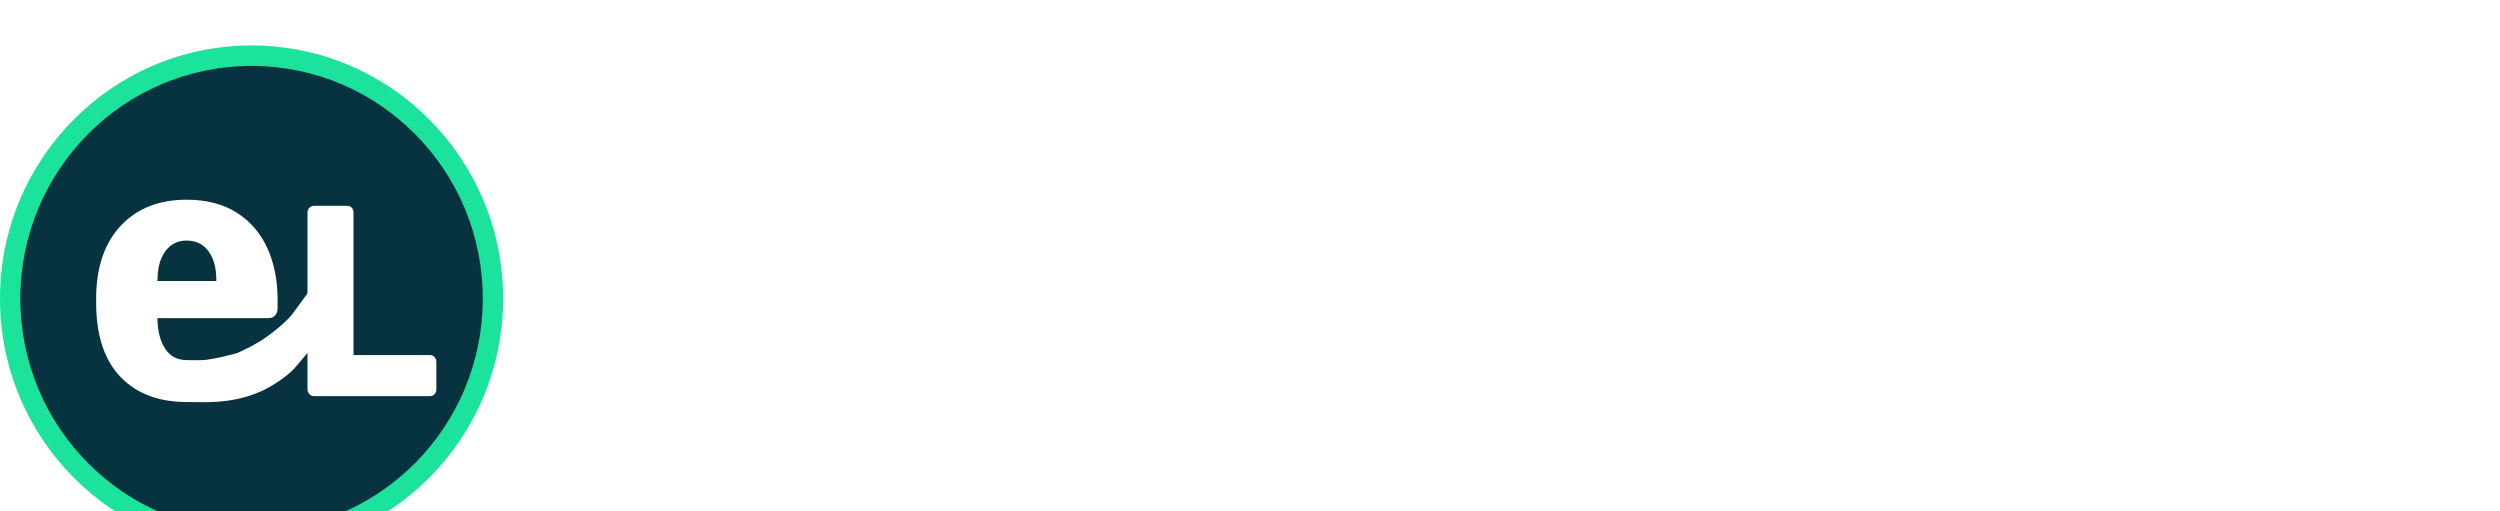 <?xml version="1.0" ?>
<svg xmlns="http://www.w3.org/2000/svg" viewBox="0 0 220 45" fill="none">
	<g filter="url(#filter0_i_2637_2833)">
		<path d="M43.38 22.276C43.38 34.082 33.869 43.653 22.137 43.653C10.406 43.653 0.894 34.082 0.894 22.276C0.894 10.471 10.406 0.9 22.137 0.9C33.871 0.9 43.38 10.471 43.38 22.276Z" fill="#073340"/>
		<path d="M10.671 29.238C9.262 27.809 8.527 25.732 8.465 23.006V21.852C8.547 19.259 9.297 17.229 10.716 15.768C12.136 14.307 14.04 13.575 16.432 13.575C18.169 13.575 19.633 13.955 20.828 14.712C22.025 15.469 22.922 16.51 23.525 17.828C24.127 19.146 24.429 20.665 24.429 22.38V23.142C24.429 23.338 24.377 23.534 24.262 23.69C24.112 23.894 23.912 23.994 23.665 23.994H13.858V24.226C13.898 25.259 14.133 26.094 14.563 26.73C14.992 27.369 15.615 27.683 16.432 27.689C17.149 27.691 17.767 27.721 18.164 27.661C19.351 27.482 19.671 27.377 20.718 27.115C20.965 27.055 21.188 26.916 21.42 26.813C22.12 26.507 22.755 26.094 22.845 26.051C22.957 25.996 24.817 24.784 25.726 23.64L28.525 19.82C28.71 19.82 28.938 22.357 29.073 22.475C29.205 22.596 29.083 24.014 29.083 24.213C29.083 24.787 26.673 27.487 26.071 28.234C25.469 28.981 23.987 30.012 22.817 30.503C20.248 31.579 18.016 31.378 16.464 31.378C14.013 31.383 12.081 30.669 10.671 29.238ZM19.038 20.73V20.665C19.038 19.588 18.809 18.736 18.349 18.11C17.889 17.483 17.249 17.169 16.434 17.169C15.637 17.169 15.01 17.481 14.55 18.11C14.09 18.736 13.86 19.588 13.86 20.665V20.73H19.038Z" fill="white"/>
		<path fill-rule="evenodd" clip-rule="evenodd" d="M0 22.276C0 9.973 9.911 0 22.137 0C34.363 0 44.275 9.973 44.275 22.276C44.275 34.579 34.363 44.553 22.137 44.553C9.911 44.553 0 34.579 0 22.276ZM22.137 1.8C10.899 1.8 1.789 10.968 1.789 22.276C1.789 33.585 10.899 42.753 22.137 42.753C33.375 42.753 42.486 33.585 42.486 22.276C42.486 10.968 33.375 1.8 22.137 1.8Z" fill="#1CE39C"/>
		<path d="M27.228 30.681C27.118 30.563 27.06 30.422 27.06 30.261V14.709C27.06 14.533 27.115 14.39 27.228 14.279C27.338 14.169 27.468 14.113 27.618 14.113H30.552C30.715 14.113 30.849 14.169 30.952 14.279C31.054 14.39 31.107 14.533 31.107 14.709V27.246H37.844C38.007 27.246 38.142 27.306 38.244 27.427C38.347 27.545 38.399 27.694 38.399 27.87V30.261C38.399 30.42 38.347 30.561 38.244 30.681C38.139 30.799 38.007 30.86 37.844 30.86H27.615C27.468 30.86 27.338 30.799 27.228 30.681Z" fill="white"/>
	</g>
	<path d="M55.478 24.581C54.479 24.581 53.67 24.267 53.05 23.639C52.429 23.012 52.12 22.192 52.12 21.181V6.642C52.12 5.631 52.412 4.846 52.998 4.289C53.584 3.696 54.359 3.4 55.323 3.4H63.126C64.572 3.4 65.296 4.097 65.296 5.491C65.296 6.084 65.089 6.59 64.676 7.008C64.262 7.392 63.746 7.584 63.126 7.584H57.803C57.114 7.584 56.77 7.932 56.77 8.629V10.721C56.77 11.419 57.114 11.767 57.803 11.767H62.35C63.039 11.767 63.573 11.959 63.952 12.343C64.331 12.726 64.521 13.232 64.521 13.859C64.521 14.417 64.297 14.905 63.849 15.324C63.435 15.742 62.936 15.951 62.35 15.951H57.803C57.114 15.951 56.77 16.3 56.77 16.997V19.299C56.77 19.996 57.114 20.345 57.803 20.345H63.642C64.297 20.345 64.813 20.536 65.192 20.92C65.606 21.303 65.812 21.826 65.812 22.489C65.812 23.081 65.606 23.587 65.192 24.006C64.779 24.389 64.262 24.581 63.642 24.581H55.478Z" fill="white"/>
	<path d="M78.39 32.164C77.425 32.164 76.495 32.059 75.6 31.85C74.704 31.676 73.895 31.397 73.171 31.013C72.344 30.56 71.931 29.863 71.931 28.921C71.931 28.329 72.138 27.806 72.551 27.352C72.965 26.934 73.447 26.725 73.998 26.725C74.446 26.725 74.842 26.829 75.186 27.039C75.738 27.352 76.306 27.579 76.892 27.718C77.512 27.858 78.115 27.928 78.7 27.928C80.009 27.928 80.974 27.631 81.594 27.039C82.248 26.446 82.576 25.662 82.576 24.685V23.482C81.473 24.563 80.112 25.104 78.493 25.104C76.185 25.104 74.325 24.371 72.913 22.907C71.535 21.408 70.846 19.42 70.846 16.945C70.846 14.469 71.518 12.517 72.861 11.087C74.239 9.623 76.065 8.891 78.338 8.891C79.992 8.891 81.421 9.536 82.627 10.826C82.731 10.338 82.972 9.937 83.35 9.623C83.764 9.309 84.263 9.152 84.849 9.152C85.538 9.152 86.089 9.361 86.502 9.78C86.916 10.198 87.123 10.721 87.123 11.349V24.79C87.123 27.021 86.347 28.799 84.797 30.124C83.282 31.484 81.146 32.164 78.39 32.164ZM78.855 20.867C79.889 20.867 80.715 20.501 81.335 19.769C81.99 19.002 82.317 18.061 82.317 16.945C82.317 15.794 81.99 14.87 81.335 14.173C80.715 13.476 79.889 13.127 78.855 13.127C77.787 13.127 76.926 13.476 76.272 14.173C75.651 14.87 75.341 15.794 75.341 16.945C75.341 18.061 75.651 19.002 76.272 19.769C76.926 20.501 77.787 20.867 78.855 20.867Z" fill="white"/>
	<path d="M100.177 25.104C97.835 25.104 95.854 24.406 94.235 23.012C92.65 21.582 91.858 19.63 91.858 17.154C91.858 14.574 92.633 12.552 94.183 11.087C95.768 9.623 97.749 8.891 100.126 8.891C101.814 8.891 103.209 9.205 104.311 9.832C105.413 10.46 106.241 11.262 106.792 12.238C107.343 13.214 107.619 14.243 107.619 15.324C107.619 17.137 106.826 18.043 105.241 18.043H96.664C96.388 18.043 96.25 18.218 96.25 18.566C96.25 19.368 96.681 20.013 97.542 20.501C98.438 20.954 99.437 21.181 100.539 21.181C101.228 21.181 101.917 21.094 102.606 20.92C103.295 20.71 103.898 20.414 104.414 20.03C104.759 19.786 105.121 19.665 105.5 19.665C106.016 19.665 106.447 19.856 106.792 20.24C107.17 20.623 107.36 21.077 107.36 21.6C107.36 22.227 107.032 22.82 106.377 23.378C105.758 23.901 104.845 24.319 103.639 24.633C102.468 24.947 101.314 25.104 100.177 25.104ZM102.864 15.01C102.933 15.01 103.019 14.992 103.123 14.957C103.26 14.923 103.329 14.801 103.329 14.591C103.329 14.069 103.002 13.598 102.348 13.179C101.728 12.726 100.918 12.499 99.919 12.499C98.851 12.499 97.973 12.743 97.284 13.232C96.629 13.685 96.302 14.156 96.302 14.644C96.302 14.888 96.44 15.01 96.715 15.01H102.864Z" fill="white"/>
	<path d="M125.813 25.104C125.158 25.104 124.607 24.912 124.16 24.528C123.746 24.145 123.54 23.657 123.54 23.064V16.683C123.54 15.393 123.247 14.469 122.661 13.912C122.11 13.354 121.421 13.075 120.594 13.075C119.733 13.075 119.01 13.354 118.424 13.912C117.873 14.469 117.529 15.114 117.391 15.847V22.855C117.391 23.447 117.167 23.953 116.719 24.371C116.306 24.755 115.789 24.947 115.169 24.947C114.515 24.947 113.963 24.755 113.516 24.371C113.067 23.988 112.844 23.5 112.844 22.907V11.192C112.844 10.634 113.05 10.163 113.464 9.78C113.912 9.361 114.48 9.152 115.169 9.152C115.72 9.152 116.185 9.309 116.564 9.623C116.943 9.902 117.202 10.268 117.34 10.721C118.269 9.501 119.682 8.891 121.576 8.891C123.505 8.891 125.073 9.466 126.279 10.617C127.484 11.767 128.087 13.598 128.087 16.108V23.169C128.087 23.726 127.863 24.197 127.415 24.581C127.002 24.929 126.468 25.104 125.813 25.104Z" fill="white"/>
	<path d="M139.482 25.104C137.14 25.104 135.211 24.615 133.694 23.639C133.385 23.43 133.161 23.186 133.024 22.907C132.886 22.593 132.816 22.297 132.816 22.018C132.816 21.425 133.005 20.885 133.385 20.397C133.798 19.909 134.298 19.665 134.883 19.665C135.159 19.665 135.434 19.734 135.71 19.874C136.33 20.153 137.036 20.397 137.829 20.606C138.62 20.78 139.345 20.867 139.998 20.867C141.274 20.867 141.91 20.571 141.91 19.978C141.91 19.63 141.755 19.333 141.446 19.089C141.136 18.81 140.412 18.619 139.275 18.514C138.828 18.479 138.242 18.409 137.518 18.305C136.829 18.2 136.14 18.008 135.451 17.729C134.762 17.416 134.177 16.962 133.694 16.37C133.247 15.777 133.024 14.975 133.024 13.964C133.024 12.395 133.609 11.157 134.78 10.251C135.951 9.344 137.518 8.891 139.482 8.891C140.619 8.891 141.687 9.013 142.686 9.257C143.72 9.501 144.494 9.867 145.011 10.355C145.493 10.809 145.734 11.332 145.734 11.924C145.734 12.447 145.545 12.918 145.166 13.336C144.787 13.755 144.305 13.964 143.72 13.964C143.409 13.964 143.116 13.894 142.841 13.755C142.427 13.476 141.893 13.266 141.238 13.127C140.619 12.988 139.981 12.918 139.328 12.918C138.018 12.918 137.363 13.197 137.363 13.755C137.363 13.999 137.484 14.225 137.725 14.434C138.001 14.609 138.603 14.766 139.534 14.905C140.119 14.975 140.791 15.08 141.549 15.219C142.307 15.324 143.031 15.533 143.72 15.847C144.443 16.125 145.045 16.596 145.528 17.259C146.01 17.921 146.251 18.828 146.251 19.978C146.251 21.547 145.63 22.802 144.39 23.744C143.15 24.65 141.514 25.104 139.482 25.104Z" fill="white"/>
	<path d="M166.765 24.581C165.766 24.581 164.957 24.267 164.336 23.639C163.717 23.012 163.406 22.192 163.406 21.181V5.387C163.406 4.724 163.63 4.184 164.078 3.766C164.526 3.347 165.095 3.138 165.784 3.138C166.438 3.138 166.971 3.347 167.386 3.766C167.833 4.184 168.057 4.724 168.057 5.387V18.723C168.057 19.769 168.573 20.292 169.607 20.292H174.206C174.826 20.292 175.325 20.501 175.704 20.92C176.118 21.303 176.325 21.809 176.325 22.436C176.325 23.064 176.118 23.587 175.704 24.005C175.325 24.389 174.826 24.581 174.206 24.581H166.765Z" fill="white"/>
	<path d="M189.149 25.104C186.841 25.104 184.963 24.371 183.517 22.907C182.105 21.408 181.398 19.42 181.398 16.945C181.398 14.469 182.087 12.517 183.466 11.087C184.878 9.623 186.72 8.891 188.994 8.891C190.614 8.891 192.026 9.466 193.231 10.617C193.369 10.198 193.628 9.85 194.006 9.571C194.385 9.292 194.833 9.152 195.35 9.152C196.039 9.152 196.59 9.361 197.003 9.78C197.451 10.163 197.675 10.634 197.675 11.192V23.064C197.675 23.657 197.451 24.145 197.003 24.528C196.59 24.912 196.039 25.104 195.35 25.104C194.213 25.104 193.507 24.598 193.231 23.587C192.129 24.598 190.768 25.104 189.149 25.104ZM189.511 20.867C190.614 20.867 191.492 20.501 192.146 19.769C192.801 19.002 193.128 18.061 193.128 16.945C193.128 15.794 192.801 14.87 192.146 14.173C191.492 13.476 190.614 13.127 189.511 13.127C188.443 13.127 187.564 13.476 186.875 14.173C186.222 14.87 185.894 15.794 185.894 16.945C185.894 18.061 186.222 19.002 186.875 19.769C187.564 20.501 188.443 20.867 189.511 20.867Z" fill="white"/>
	<path d="M212.352 25.104C210.803 25.104 209.493 24.616 208.426 23.639C208.115 24.616 207.409 25.104 206.307 25.104C205.652 25.104 205.101 24.912 204.653 24.528C204.206 24.145 203.982 23.657 203.982 23.064V3.609C203.982 3.051 204.189 2.58 204.602 2.197C205.05 1.778 205.618 1.569 206.307 1.569C206.962 1.569 207.496 1.778 207.909 2.197C208.322 2.58 208.529 3.068 208.529 3.661V10.512C209.7 9.431 211.027 8.891 212.507 8.891C214.781 8.891 216.59 9.623 217.933 11.088C219.311 12.517 220 14.469 220 16.945C220 19.421 219.311 21.408 217.933 22.907C216.555 24.371 214.695 25.104 212.352 25.104ZM211.991 20.867C213.058 20.867 213.902 20.501 214.523 19.769C215.177 19.002 215.504 18.061 215.504 16.945C215.504 15.794 215.177 14.87 214.523 14.173C213.902 13.476 213.058 13.127 211.991 13.127C210.957 13.127 210.114 13.476 209.459 14.173C208.839 14.87 208.529 15.794 208.529 16.945C208.529 18.061 208.839 19.002 209.459 19.769C210.114 20.501 210.957 20.867 211.991 20.867Z" fill="white"/>
	<path d="M215.603 43.147V36.871H219.39V37.545H216.363V39.666H219.194V40.34H216.363V42.473H219.439V43.147H215.603Z" fill="white"/>
	<path d="M209.306 43.147V36.871H211.427C211.917 36.871 212.319 36.955 212.634 37.122C212.949 37.288 213.182 37.516 213.333 37.806C213.484 38.096 213.56 38.426 213.56 38.795C213.56 39.165 213.484 39.493 213.333 39.779C213.182 40.065 212.95 40.29 212.637 40.453C212.325 40.615 211.925 40.695 211.439 40.695H209.723V40.009H211.414C211.75 40.009 212.019 39.96 212.223 39.862C212.43 39.764 212.579 39.625 212.671 39.445C212.765 39.263 212.812 39.047 212.812 38.795C212.812 38.544 212.765 38.325 212.671 38.137C212.577 37.949 212.427 37.804 212.22 37.701C212.014 37.597 211.741 37.545 211.402 37.545H210.066V43.147H209.306ZM212.26 40.328L213.805 43.147H212.922L211.402 40.328H212.26Z" fill="white"/>
	<path d="M207.006 36.871V43.147H206.246V36.871H207.006Z" fill="white"/>
	<path d="M199.992 43.147V36.871H202.112C202.604 36.871 203.007 36.96 203.32 37.138C203.634 37.313 203.867 37.551 204.018 37.852C204.169 38.152 204.245 38.487 204.245 38.857C204.245 39.227 204.169 39.562 204.018 39.865C203.869 40.167 203.638 40.408 203.326 40.588C203.013 40.766 202.613 40.855 202.124 40.855H200.604V40.181H202.1C202.437 40.181 202.708 40.122 202.912 40.006C203.116 39.889 203.264 39.732 203.356 39.534C203.45 39.334 203.497 39.108 203.497 38.857C203.497 38.605 203.45 38.381 203.356 38.182C203.264 37.984 203.115 37.829 202.909 37.717C202.703 37.602 202.429 37.545 202.088 37.545H200.752V43.147H199.992Z" fill="white"/>
	<path d="M197.144 38.44C197.107 38.129 196.958 37.888 196.697 37.717C196.435 37.545 196.114 37.459 195.734 37.459C195.457 37.459 195.213 37.504 195.005 37.594C194.799 37.684 194.637 37.808 194.521 37.965C194.407 38.122 194.349 38.301 194.349 38.501C194.349 38.669 194.389 38.813 194.469 38.933C194.551 39.052 194.655 39.151 194.781 39.231C194.908 39.308 195.041 39.373 195.18 39.424C195.319 39.473 195.446 39.513 195.563 39.543L196.2 39.715C196.364 39.758 196.545 39.817 196.746 39.892C196.948 39.968 197.141 40.071 197.325 40.202C197.511 40.331 197.664 40.496 197.785 40.698C197.905 40.901 197.965 41.149 197.965 41.443C197.965 41.782 197.876 42.089 197.699 42.362C197.523 42.636 197.266 42.854 196.926 43.015C196.589 43.176 196.18 43.257 195.698 43.257C195.248 43.257 194.859 43.185 194.53 43.04C194.203 42.895 193.946 42.692 193.758 42.433C193.572 42.173 193.467 41.872 193.442 41.529H194.227C194.247 41.766 194.327 41.962 194.466 42.117C194.607 42.27 194.784 42.385 194.999 42.46C195.216 42.534 195.448 42.571 195.698 42.571C195.988 42.571 196.248 42.524 196.479 42.43C196.71 42.334 196.893 42.201 197.028 42.031C197.162 41.86 197.23 41.66 197.23 41.431C197.23 41.222 197.172 41.053 197.055 40.922C196.939 40.791 196.786 40.685 196.596 40.603C196.406 40.522 196.2 40.45 195.98 40.389L195.207 40.168C194.717 40.027 194.329 39.826 194.043 39.565C193.757 39.303 193.614 38.961 193.614 38.538C193.614 38.187 193.709 37.88 193.899 37.619C194.091 37.355 194.348 37.151 194.671 37.006C194.996 36.859 195.359 36.785 195.759 36.785C196.163 36.785 196.523 36.858 196.838 37.003C197.152 37.146 197.401 37.342 197.585 37.591C197.771 37.84 197.869 38.123 197.88 38.44H197.144Z" fill="white"/>
	<path d="M191.415 36.871V43.147H190.679L187.259 38.219H187.198V43.147H186.438V36.871H187.173L190.606 41.811H190.667V36.871H191.415Z" fill="white"/>
	<path d="M184.138 36.871V43.147H183.378V36.871H184.138Z" fill="white"/>
	<path d="M165.037 43.147V36.871H168.825V37.545H165.797V39.666H168.629V40.34H165.797V42.473H168.874V43.147H165.037Z" fill="white"/>
	<path d="M158.381 37.545V36.871H163.088V37.545H161.114V43.147H160.354V37.545H158.381Z" fill="white"/>
	<path d="M153.106 43.147H152.31L154.614 36.871H155.398L157.703 43.147H156.906L155.031 37.864H154.982L153.106 43.147ZM153.4 40.695H156.612V41.37H153.4V40.695Z" fill="white"/>
	<path d="M146.552 43.147V36.871H148.673C149.163 36.871 149.566 36.955 149.88 37.122C150.195 37.288 150.428 37.516 150.579 37.806C150.73 38.096 150.806 38.426 150.806 38.795C150.806 39.165 150.73 39.493 150.579 39.779C150.428 40.065 150.196 40.29 149.884 40.453C149.571 40.615 149.172 40.695 148.685 40.695H146.969V40.009H148.661C148.996 40.009 149.266 39.96 149.47 39.862C149.676 39.764 149.825 39.625 149.917 39.445C150.011 39.263 150.058 39.047 150.058 38.795C150.058 38.544 150.011 38.325 149.917 38.137C149.823 37.949 149.673 37.804 149.467 37.701C149.26 37.597 148.988 37.545 148.649 37.545H147.312V43.147H146.552ZM149.507 40.328L151.051 43.147H150.168L148.649 40.328H149.507Z" fill="white"/>
	<path d="M143.653 38.832C143.586 38.626 143.497 38.441 143.386 38.278C143.278 38.112 143.148 37.971 142.997 37.855C142.848 37.738 142.679 37.649 142.489 37.588C142.299 37.527 142.09 37.496 141.863 37.496C141.492 37.496 141.153 37.592 140.849 37.784C140.545 37.976 140.303 38.259 140.123 38.633C139.943 39.007 139.853 39.465 139.853 40.009C139.853 40.552 139.944 41.011 140.126 41.385C140.308 41.759 140.554 42.042 140.864 42.234C141.175 42.426 141.524 42.522 141.912 42.522C142.272 42.522 142.589 42.445 142.862 42.292C143.138 42.137 143.353 41.918 143.506 41.636C143.661 41.352 143.739 41.018 143.739 40.634L143.972 40.683H142.084V40.009H144.474V40.683C144.474 41.2 144.364 41.649 144.143 42.031C143.925 42.413 143.622 42.71 143.236 42.92C142.852 43.129 142.411 43.233 141.912 43.233C141.357 43.233 140.868 43.102 140.448 42.84C140.029 42.579 139.702 42.207 139.467 41.725C139.234 41.243 139.118 40.671 139.118 40.009C139.118 39.513 139.184 39.066 139.317 38.67C139.452 38.271 139.642 37.932 139.887 37.652C140.132 37.373 140.422 37.158 140.757 37.009C141.092 36.86 141.461 36.785 141.863 36.785C142.194 36.785 142.503 36.835 142.789 36.935C143.077 37.033 143.333 37.173 143.558 37.355C143.785 37.535 143.974 37.75 144.125 38.002C144.276 38.251 144.38 38.528 144.437 38.832H143.653Z" fill="white"/>
	<path d="M133.429 43.147V36.871H137.216V37.545H134.189V39.666H137.02V40.34H134.189V42.473H137.265V43.147H133.429Z" fill="white"/>
	<path d="M126.772 37.545V36.871H131.479V37.545H129.506V43.147H128.746V37.545H126.772Z" fill="white"/>
	<path d="M124.818 36.871V43.147H124.083L120.663 38.219H120.602V43.147H119.842V36.871H120.577L124.009 41.811H124.07V36.871H124.818Z" fill="white"/>
	<path d="M117.541 36.871V43.147H116.781V36.871H117.541Z" fill="white"/>
	<path d="M96.584 43.147V36.871H100.372V37.545H97.344V39.666H100.176V40.34H97.344V42.473H100.421V43.147H96.584Z" fill="white"/>
	<path d="M89.928 37.545V36.871H94.635V37.545H92.661V43.147H91.901V37.545H89.928Z" fill="white"/>
	<path d="M84.653 43.147H83.857L86.161 36.871H86.945L89.25 43.147H88.453L86.578 37.864H86.529L84.653 43.147ZM84.948 40.695H88.159V41.37H84.948V40.695Z" fill="white"/>
	<path d="M78.585 36.871L80.448 42.154H80.521L82.384 36.871H83.181L80.877 43.147H80.092L77.788 36.871H78.585Z" fill="white"/>
	<path d="M76.567 40.009C76.567 40.671 76.448 41.243 76.209 41.725C75.97 42.207 75.642 42.579 75.225 42.84C74.809 43.102 74.333 43.233 73.797 43.233C73.262 43.233 72.786 43.102 72.369 42.84C71.953 42.579 71.625 42.207 71.386 41.725C71.147 41.243 71.027 40.671 71.027 40.009C71.027 39.347 71.147 38.775 71.386 38.293C71.625 37.811 71.953 37.439 72.369 37.177C72.786 36.916 73.262 36.785 73.797 36.785C74.333 36.785 74.809 36.916 75.225 37.177C75.642 37.439 75.97 37.811 76.209 38.293C76.448 38.775 76.567 39.347 76.567 40.009ZM75.832 40.009C75.832 39.465 75.741 39.007 75.559 38.633C75.38 38.259 75.135 37.976 74.827 37.784C74.52 37.592 74.177 37.496 73.797 37.496C73.417 37.496 73.073 37.592 72.765 37.784C72.458 37.976 72.214 38.259 72.032 38.633C71.852 39.007 71.763 39.465 71.763 40.009C71.763 40.552 71.852 41.011 72.032 41.385C72.214 41.759 72.458 42.042 72.765 42.234C73.073 42.426 73.417 42.522 73.797 42.522C74.177 42.522 74.52 42.426 74.827 42.234C75.135 42.042 75.38 41.759 75.559 41.385C75.741 41.011 75.832 40.552 75.832 40.009Z" fill="white"/>
	<path d="M68.975 36.871V43.147H68.239L64.82 38.219H64.758V43.147H63.998V36.871H64.734L68.166 41.811H68.227V36.871H68.975Z" fill="white"/>
	<path d="M61.701 36.871V43.147H60.965L57.546 38.219H57.484V43.147H56.724V36.871H57.46L60.892 41.811H60.953V36.871H61.701Z" fill="white"/>
	<path d="M54.424 36.871V43.147H53.664V36.871H54.424Z" fill="white"/>
	<circle cx="108.995" cy="39.809" r="1.961" fill="white"/>
	<circle cx="176.461" cy="39.617" r="1.961" fill="white"/>
	<defs>
		<filter id="filter0_i_2637_2833" x="0" y="0" width="44.275" height="48.553" color-interpolation-filters="sRGB">
			<feFlood flood-opacity="0" result="BackgroundImageFix"/>
			<feBlend mode="normal" in="SourceGraphic" in2="BackgroundImageFix" result="shape"/>
			<feColorMatrix in="SourceAlpha" type="matrix" values="0 0 0 0 0 0 0 0 0 0 0 0 0 0 0 0 0 0 127 0" result="hardAlpha"/>
			<feOffset dy="4"/>
			<feGaussianBlur stdDeviation="2"/>
			<feComposite in2="hardAlpha" operator="arithmetic" k2="-1" k3="1"/>
			<feColorMatrix type="matrix" values="0 0 0 0 0 0 0 0 0 0 0 0 0 0 0 0 0 0 0.25 0"/>
			<feBlend mode="normal" in2="shape" result="effect1_innerShadow_2637_2833"/>
		</filter>
	</defs>
</svg>